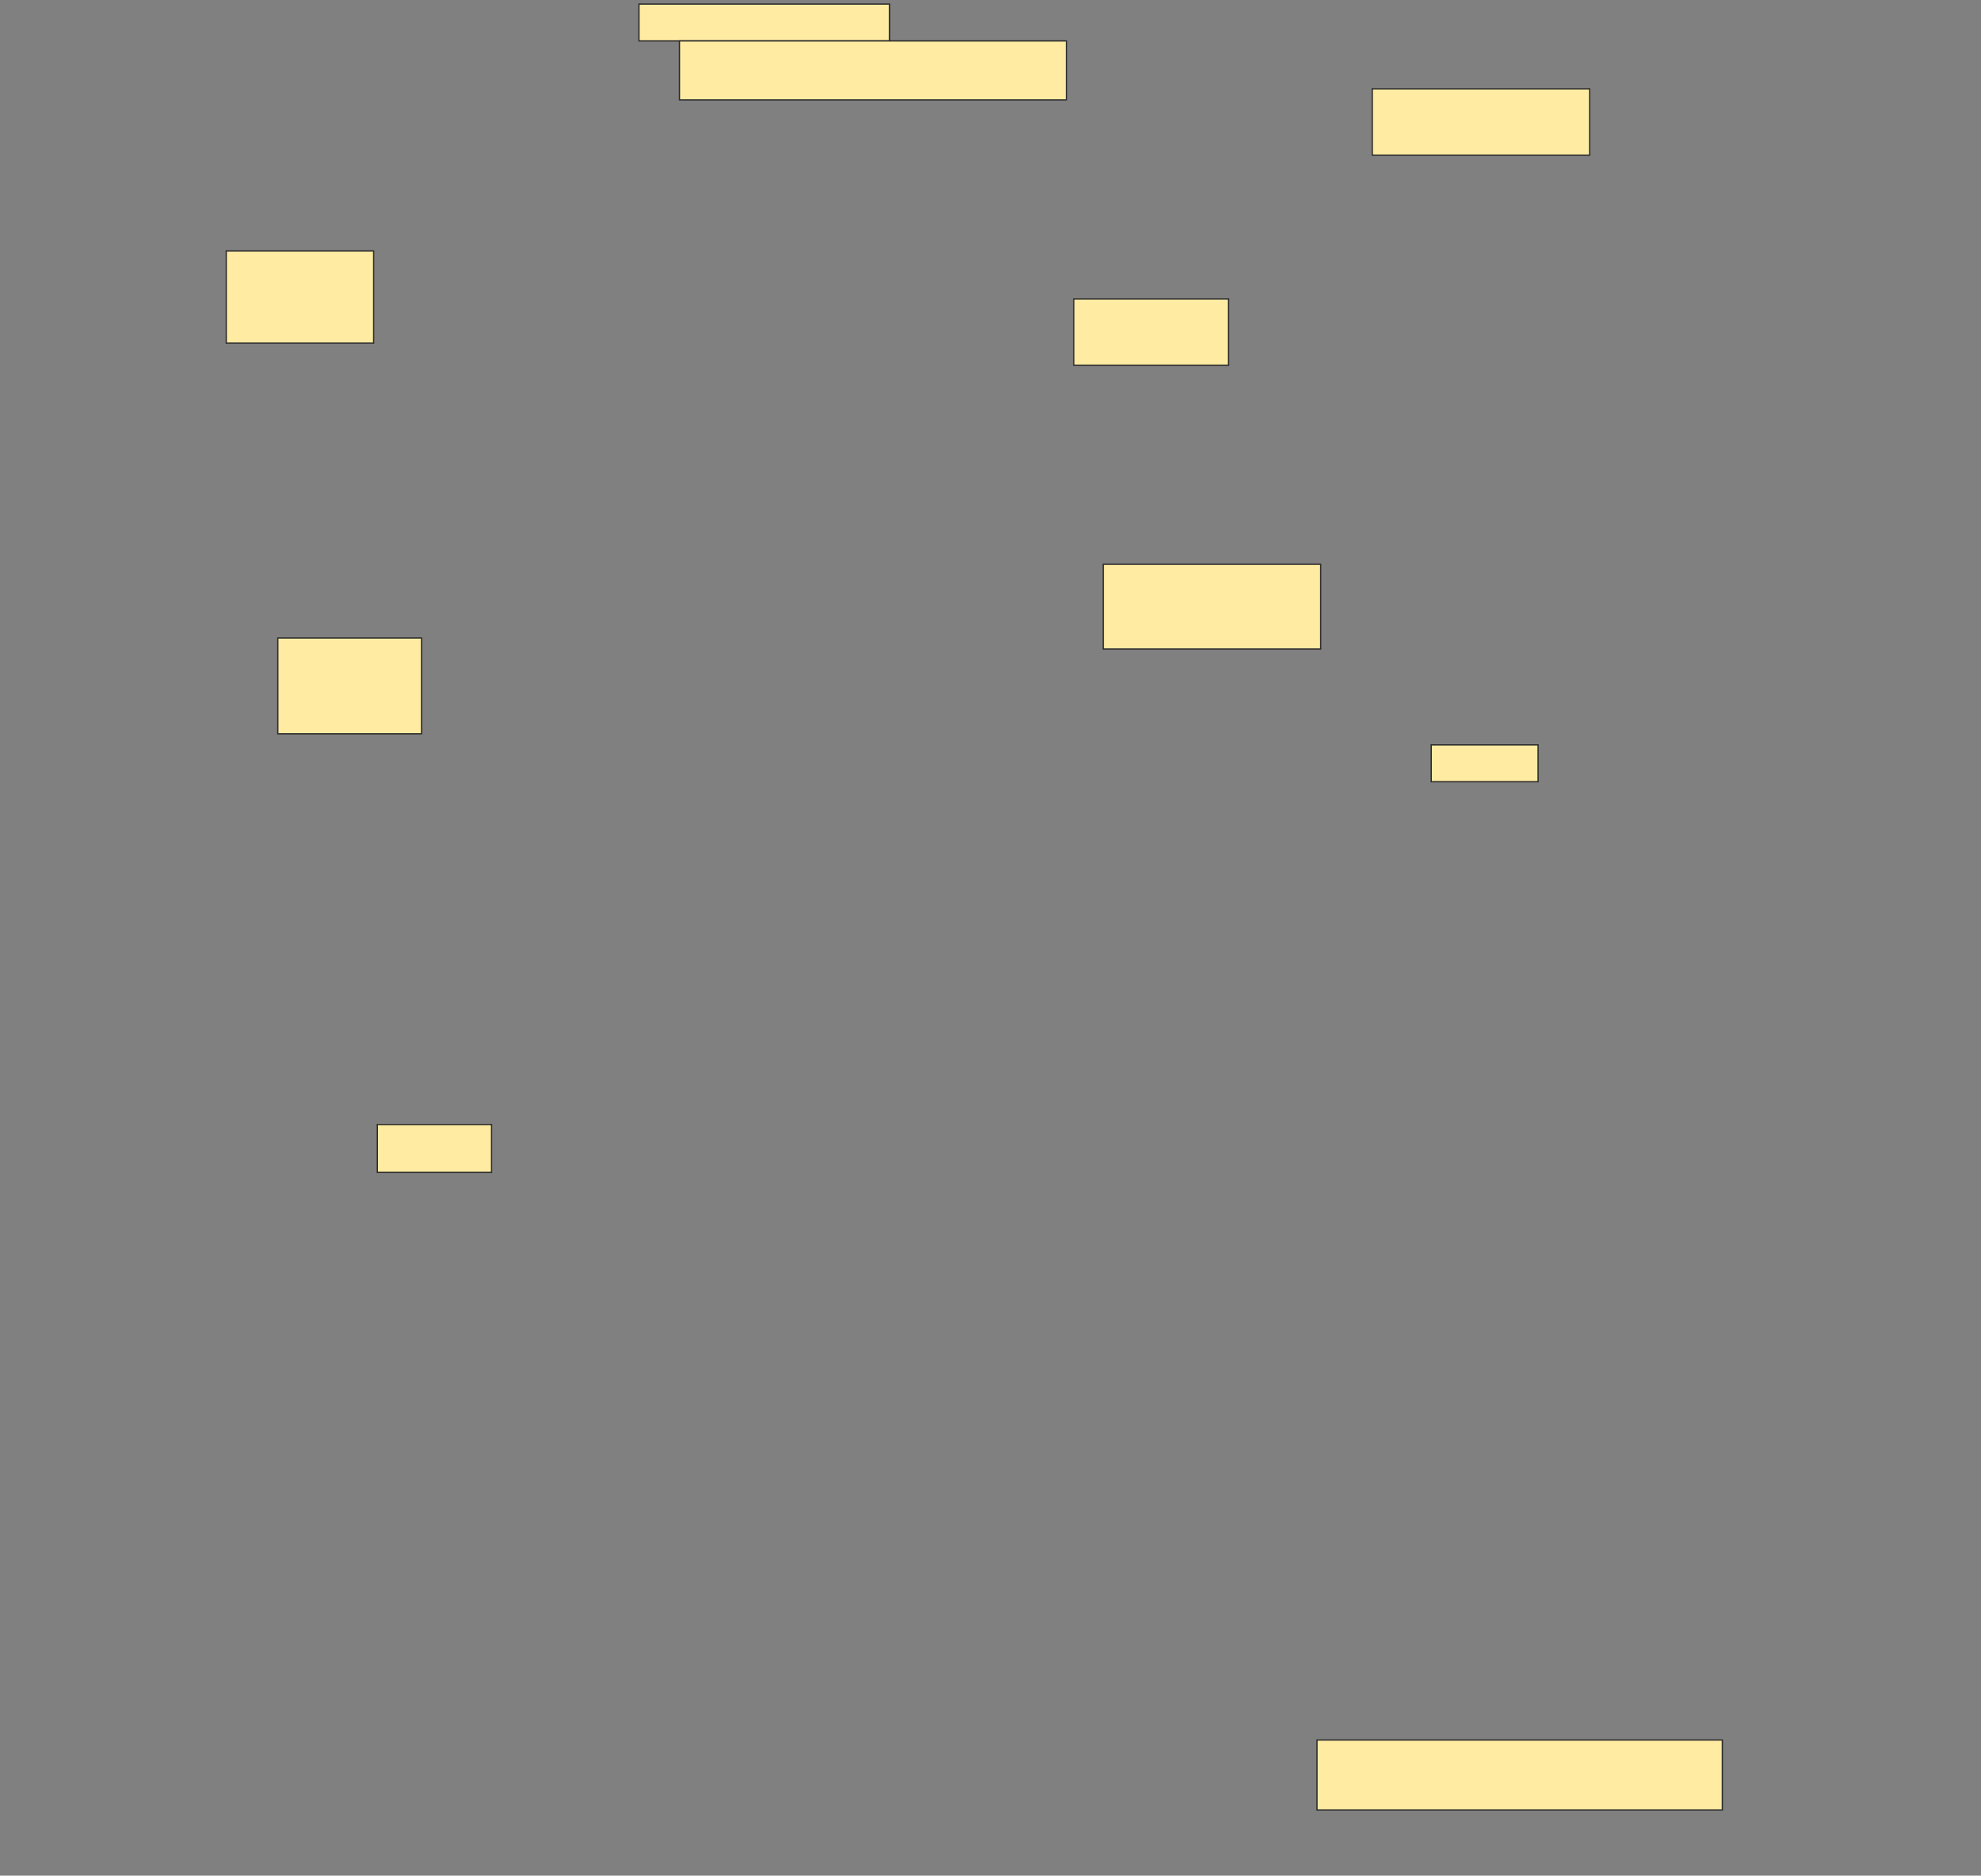 <svg height="1454" width="1536" xmlns="http://www.w3.org/2000/svg">
 <rect width="100%" height="100%" fill="#808080" stroke="none"/>
 <!-- Created with Image Occlusion Enhanced -->
 <g>
  <title>Labels</title>
 </g>
 <g>
  <title>Masks</title>
  <rect fill="#FFEBA2" height="28.571" id="bf711170fa064262abb2aaf59f8385e4-ao-1" stroke="#2D2D2D" width="194.286" x="495.429" y="3.143"/>
  <rect fill="#FFEBA2" height="45.714" id="bf711170fa064262abb2aaf59f8385e4-ao-2" stroke="#2D2D2D" width="300" x="526.857" y="31.714"/>
  <rect fill="#FFEBA2" height="51.429" id="bf711170fa064262abb2aaf59f8385e4-ao-3" stroke="#2D2D2D" width="168.571" x="1064" y="68.857"/>
  <rect fill="#FFEBA2" height="71.429" id="bf711170fa064262abb2aaf59f8385e4-ao-4" stroke="#2D2D2D" width="114.286" x="175.429" y="194.571"/>
  <rect fill="#FFEBA2" height="51.429" id="bf711170fa064262abb2aaf59f8385e4-ao-5" stroke="#2D2D2D" width="120" x="832.572" y="231.714"/>
  <rect fill="#FFEBA2" height="65.714" id="bf711170fa064262abb2aaf59f8385e4-ao-6" stroke="#2D2D2D" width="168.571" x="855.429" y="437.429"/>
  <rect fill="#FFEBA2" height="74.286" id="bf711170fa064262abb2aaf59f8385e4-ao-7" stroke="#2D2D2D" stroke-dasharray="null" stroke-linecap="null" stroke-linejoin="null" width="111.429" x="215.429" y="494.571"/>
  <rect fill="#FFEBA2" height="28.571" id="bf711170fa064262abb2aaf59f8385e4-ao-8" stroke="#2D2D2D" stroke-dasharray="null" stroke-linecap="null" stroke-linejoin="null" width="82.857" x="1109.714" y="577.429"/>
  <rect fill="#FFEBA2" height="37.143" id="bf711170fa064262abb2aaf59f8385e4-ao-9" stroke="#2D2D2D" stroke-dasharray="null" stroke-linecap="null" stroke-linejoin="null" width="88.571" x="292.572" y="871.714"/>
  
  <rect fill="#FFEBA2" height="54.286" id="bf711170fa064262abb2aaf59f8385e4-ao-11" stroke="#2D2D2D" stroke-dasharray="null" stroke-linecap="null" stroke-linejoin="null" width="314.286" x="1021.143" y="1348.857"/>
 </g>
</svg>